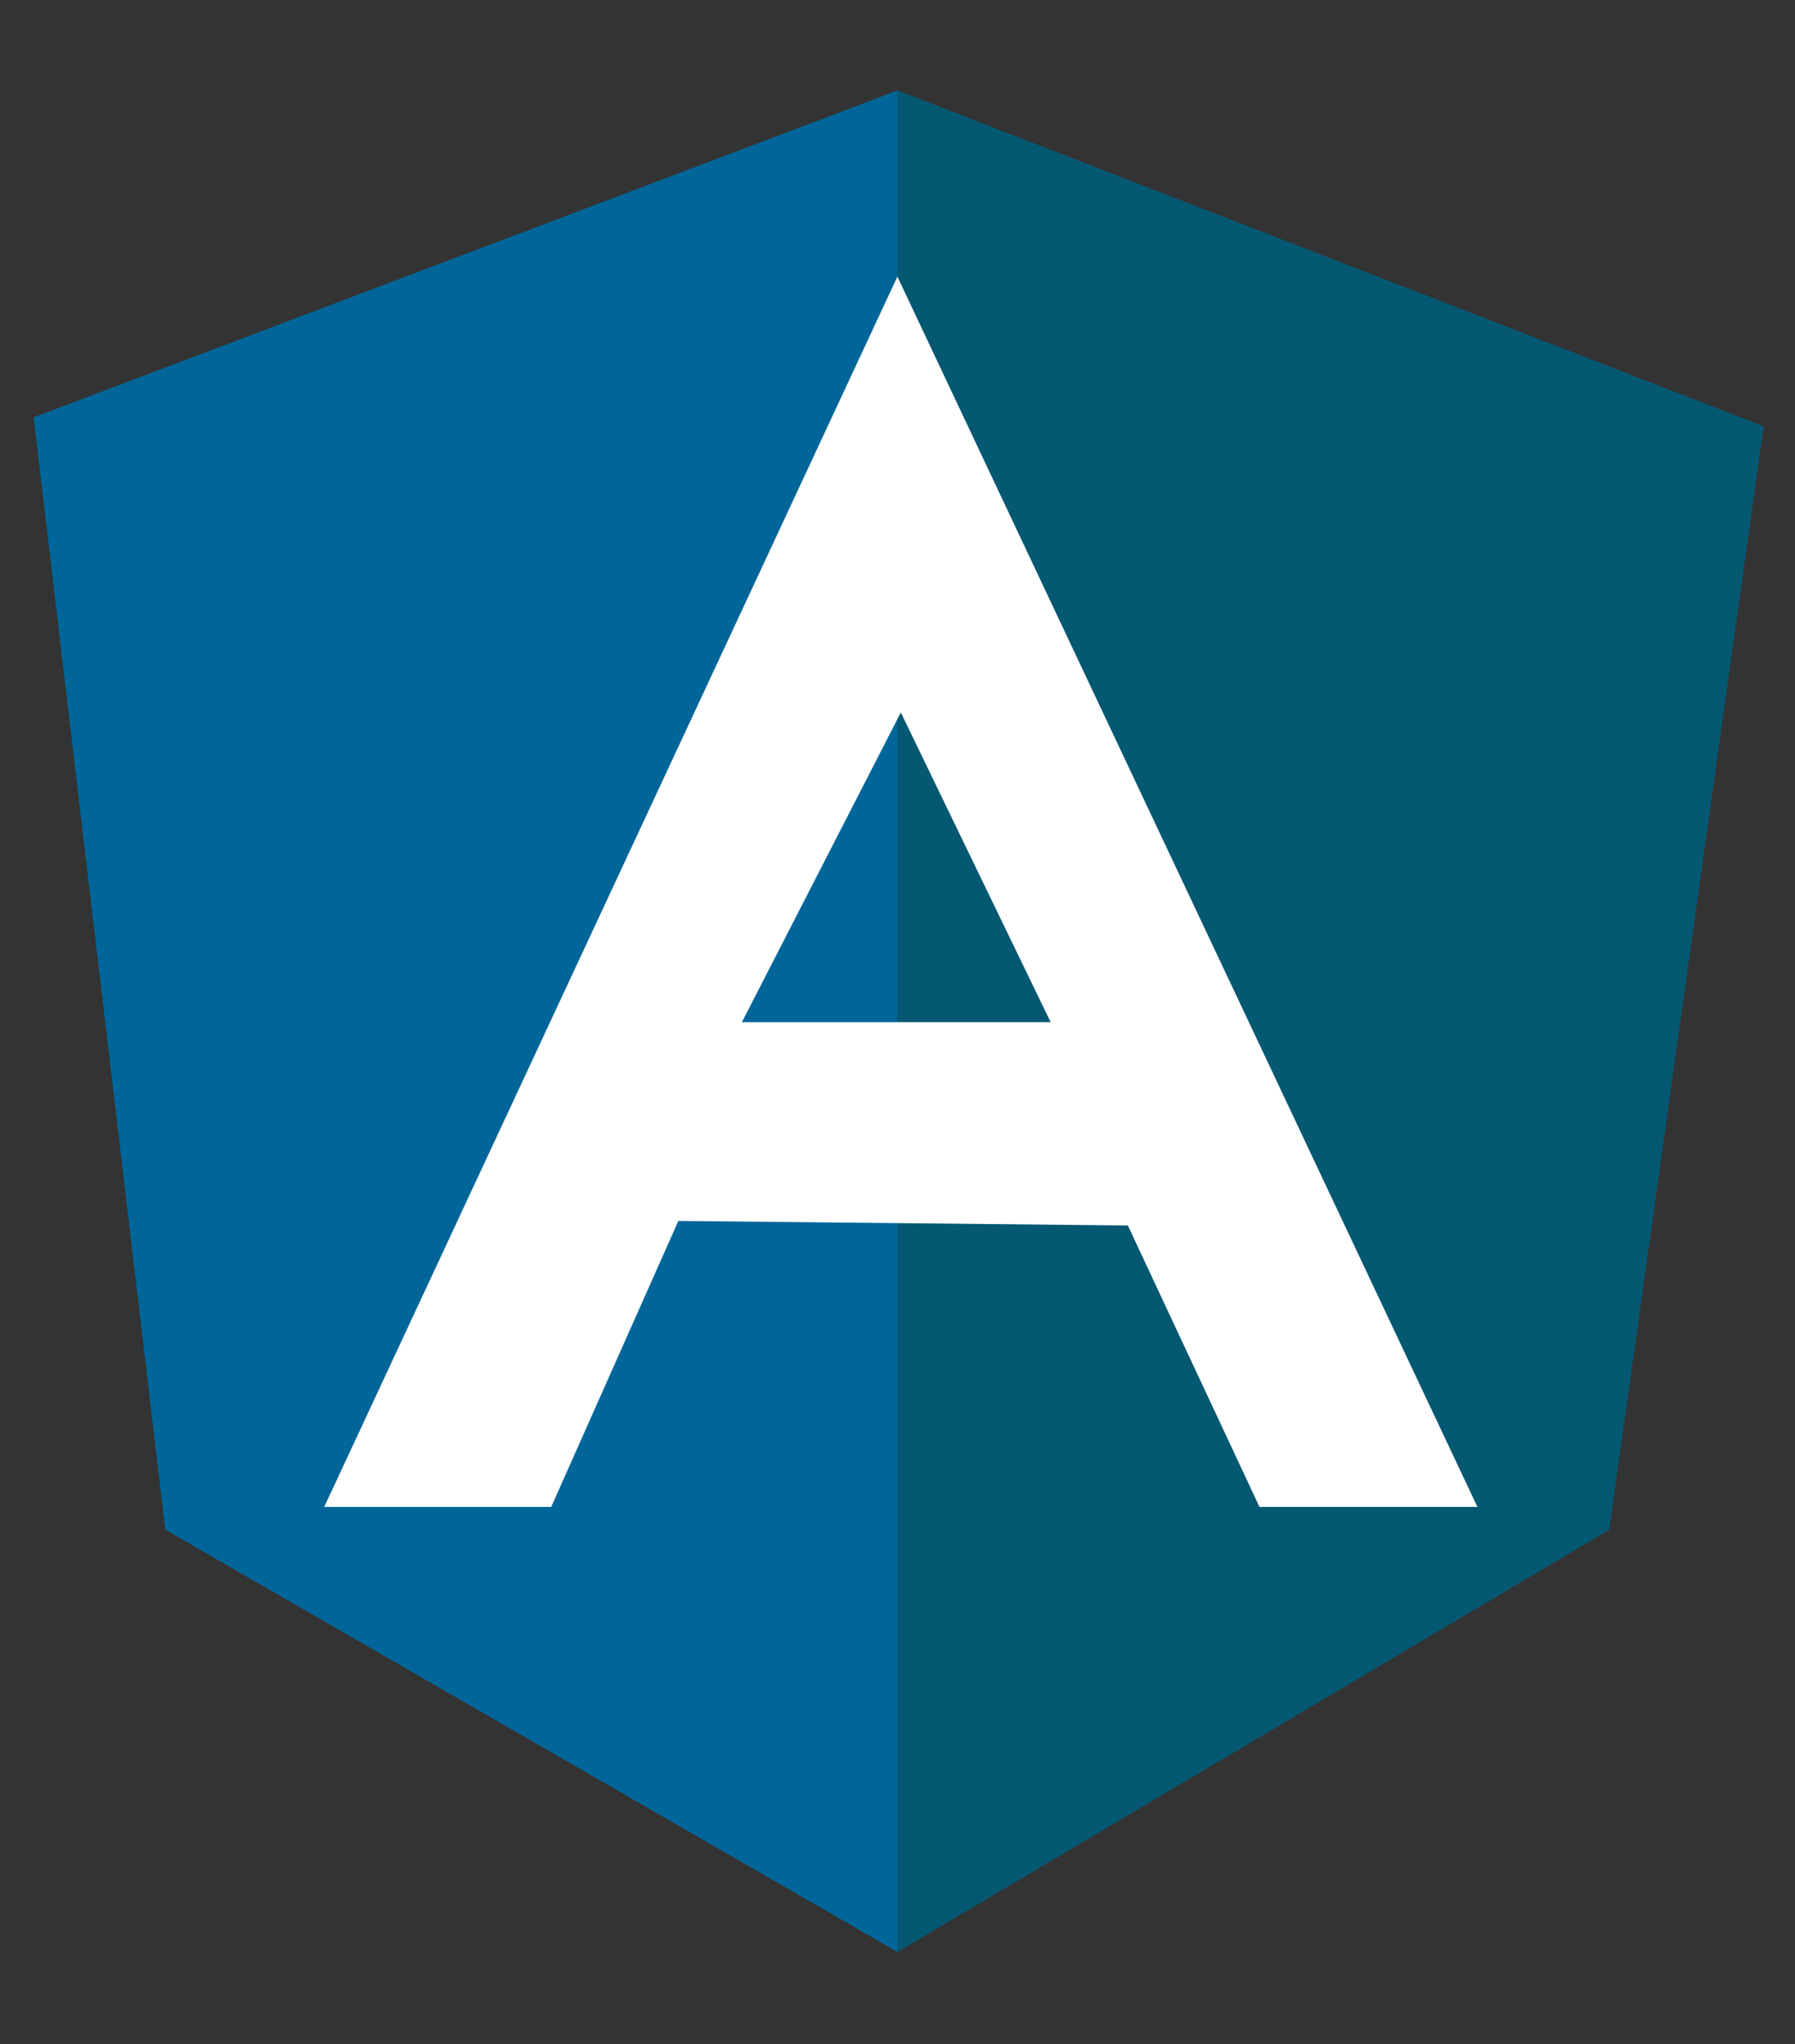 <?xml version="1.0" encoding="utf-8"?>
<!-- Generator: Adobe Illustrator 16.0.0, SVG Export Plug-In . SVG Version: 6.00 Build 0)  -->
<!DOCTYPE svg PUBLIC "-//W3C//DTD SVG 1.1//EN" "http://www.w3.org/Graphics/SVG/1.1/DTD/svg11.dtd">
<svg version="1.1" id="Layer_2" xmlns="http://www.w3.org/2000/svg" xmlns:xlink="http://www.w3.org/1999/xlink" x="0px" y="0px"
	 width="144px" height="164px" viewBox="0 0 144 164" enable-background="new 0 0 144 164" xml:space="preserve">
<rect x="0" y="0" width="144" height="164" fill="#333333" stroke="none"/>
<polygon fill="#006699" points="71.992,7.261 2.698,33.485 13.26,122.721 71.992,156.596 129.085,122.721 141.471,34.213 "/>
<polygon fill="#045872" points="71.992,7.261 141.471,34.213 129.085,122.721 71.992,156.596 "/>
<path fill="#FFFFFF" d="M118.523,120.9H101.04L90.479,98.318l-36.06-0.364L44.22,120.9H26.009l45.983-98.708L118.523,120.9z
	 M72.266,57.16L59.518,82.006h24.768L72.266,57.16z"/>
</svg>
